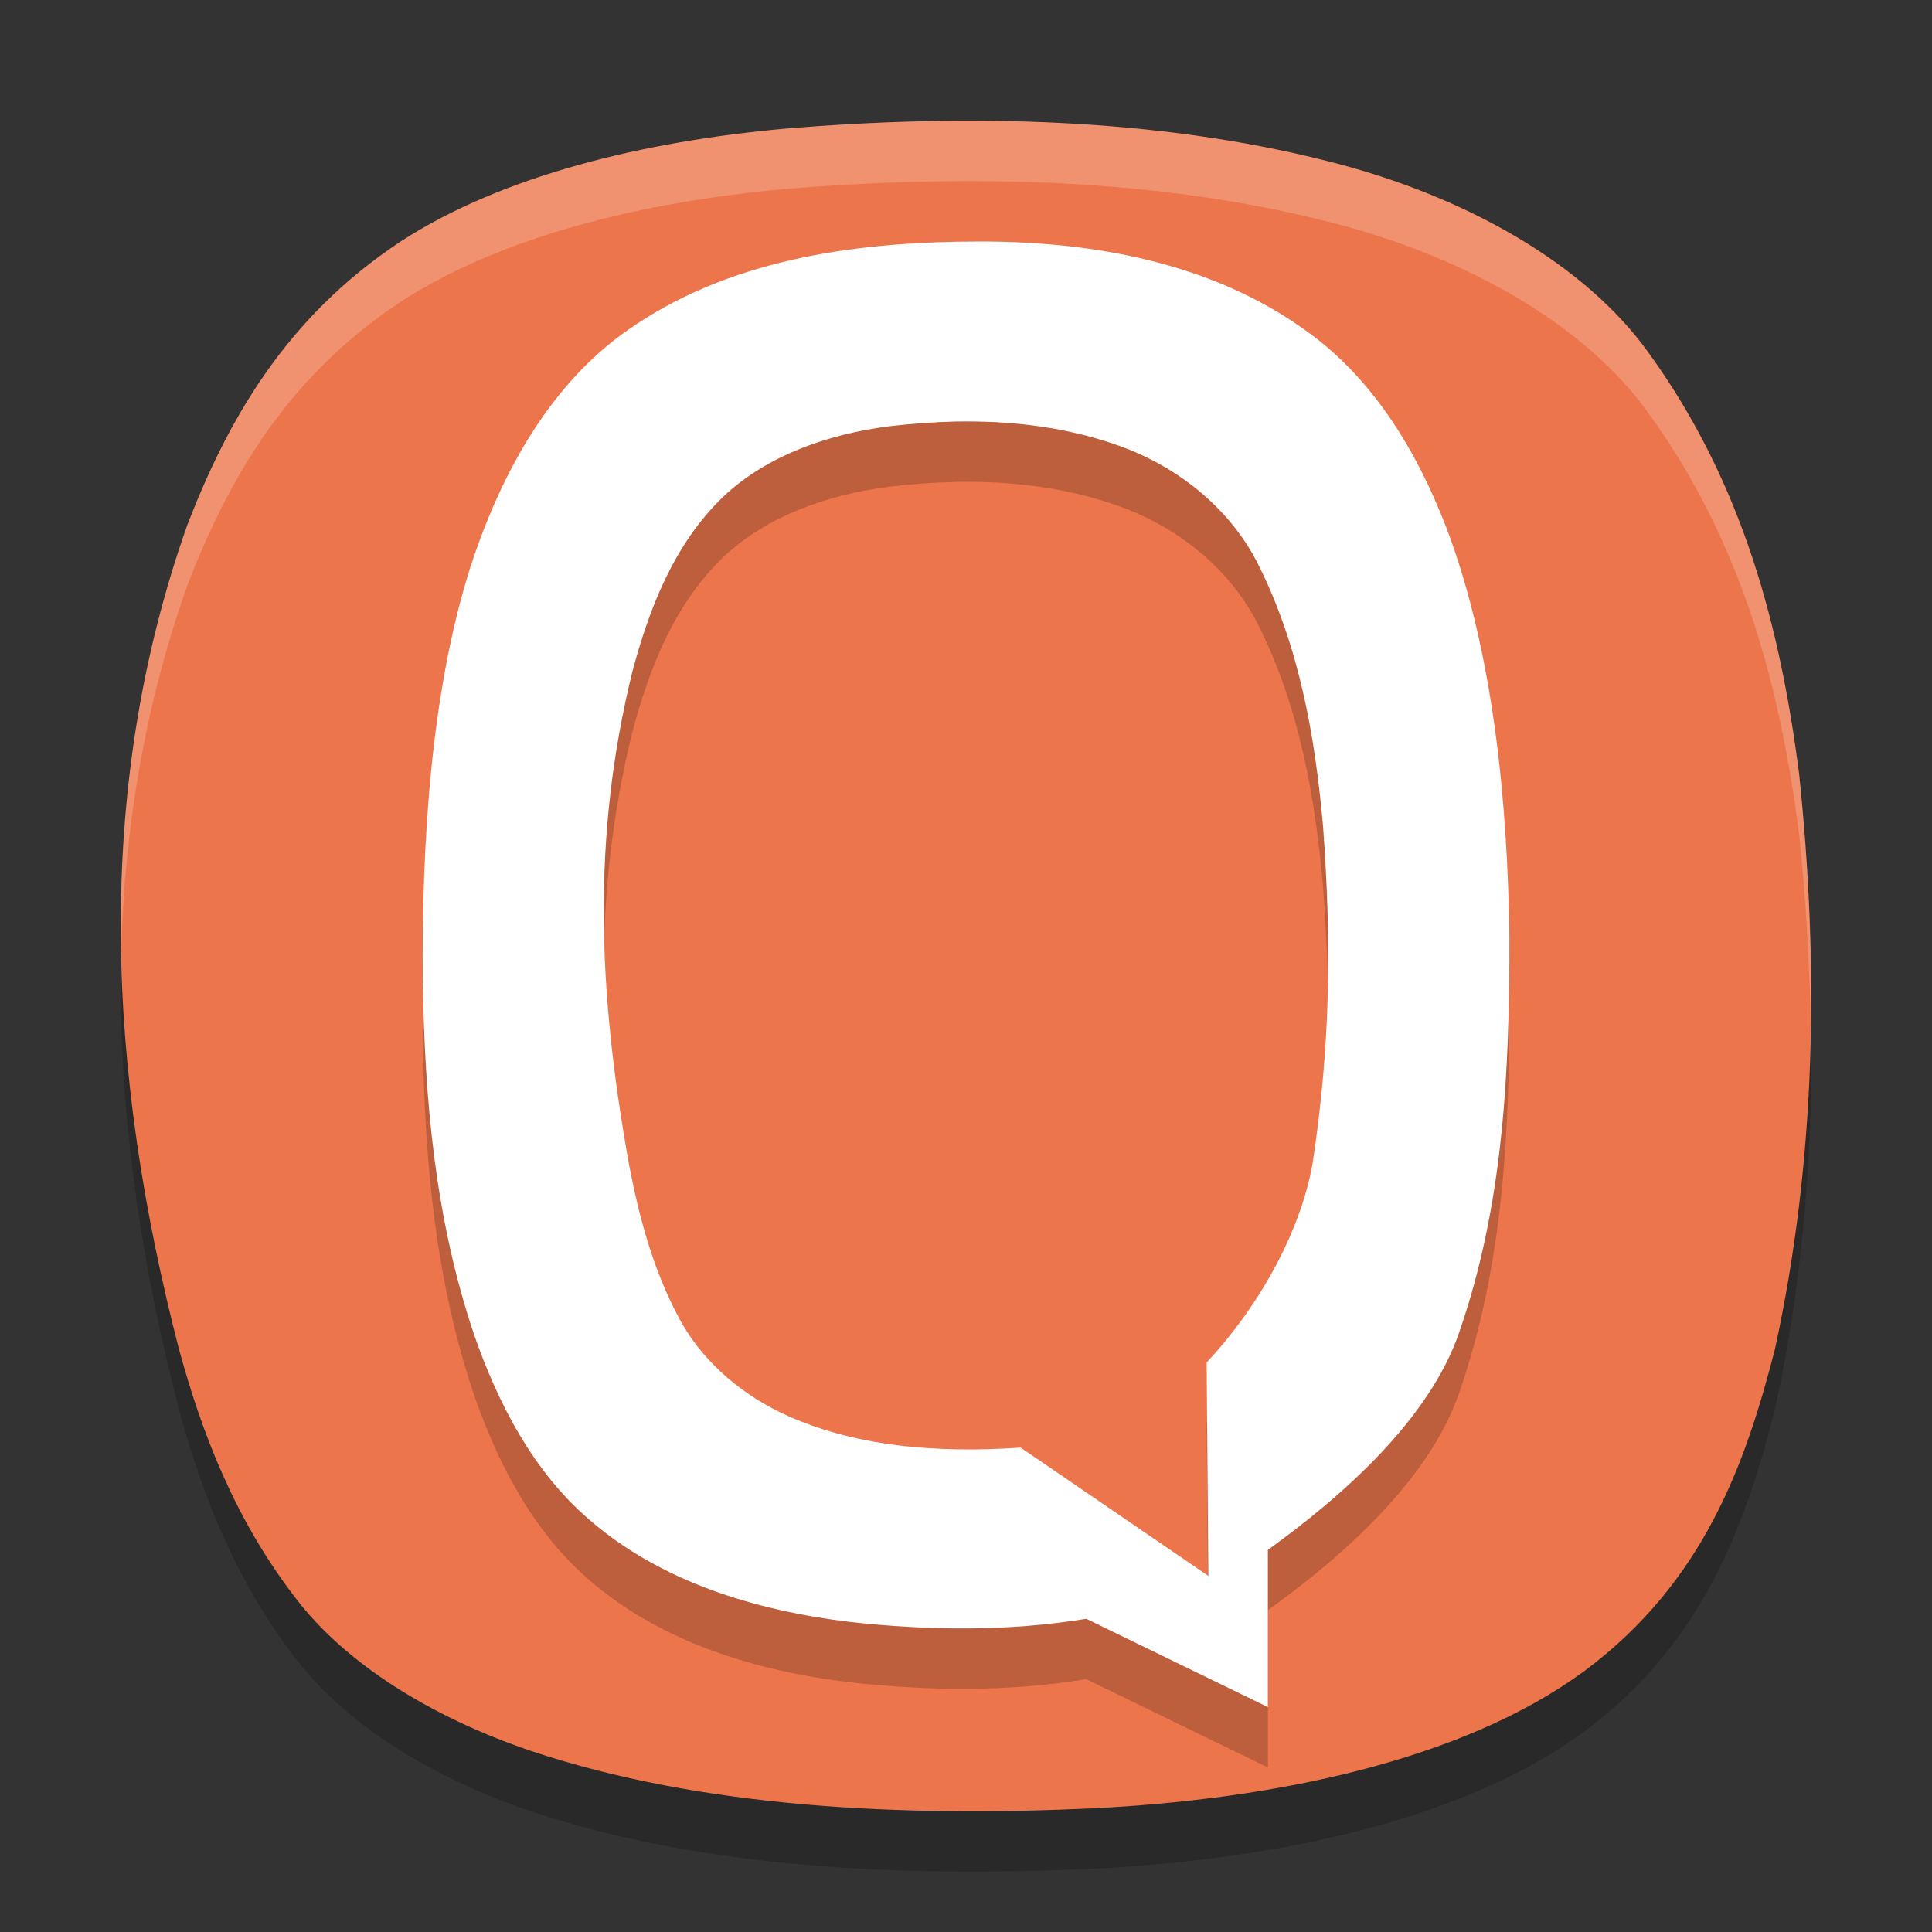 <svg xmlns="http://www.w3.org/2000/svg" width="32" height="32" version="1.1">
 <rect width="100%" height="100%" fill="#333333" stroke="none"/>
 <path style="opacity:0.2" d="m 13.004,3.131 c 3.005,-0.25 6.158,-0.183 9.002,0.542 2.304,0.581 4.26,1.72 5.294,3.162 1.586,2.186 2.193,4.599 2.499,6.983 0.333,3.172 0.286,6.373 -0.4,9.527 -0.482,1.877 -1.168,3.854 -3.159,5.334 -2.021,1.485 -5.136,2.123 -8.126,2.272 -3.154,0.147 -6.479,0 -9.326,-0.952 C 7.126,29.434 5.716,28.549 4.892,27.464 3.893,26.165 3.345,24.747 2.959,23.327 1.797,18.825 1.517,14.166 3.105,9.689 3.759,8.001 4.711,6.268 6.644,4.995 8.326,3.905 10.668,3.342 13.004,3.131 Z"/>
 <path style="fill:#ec754c" d="m 13.004,2.131 c 3.005,-0.25 6.158,-0.183 9.002,0.542 2.304,0.581 4.26,1.72 5.294,3.162 1.586,2.186 2.193,4.599 2.499,6.983 0.333,3.172 0.286,6.373 -0.4,9.527 -0.482,1.877 -1.168,3.854 -3.159,5.334 -2.021,1.485 -5.136,2.123 -8.126,2.272 -3.154,0.147 -6.479,0 -9.326,-0.952 C 7.126,28.434 5.716,27.549 4.892,26.464 3.893,25.165 3.345,23.747 2.959,22.327 1.797,17.825 1.517,13.166 3.105,8.689 3.759,7.001 4.711,5.268 6.644,3.995 8.326,2.905 10.668,2.342 13.004,2.131 Z"/>
 <path style="opacity:0.2" d="m 16.238,5 c -1.96,0 -4.02,0.26 -5.688,1.363 C 9.13,7.284 8.289,8.852 7.781,10.424 c -0.657,2.089 -0.795,4.6 -0.779,6.777 0.03,2.014 0.204,3.991 0.852,5.91 0.396,1.135 0.973,2.251 1.895,3.049 1.199,1.046 2.782,1.519 4.336,1.705 1.297,0.143 2.618,0.159 3.908,-0.053 L 21,29.275 v -2.605 c 1.234,-0.886 2.677,-2.163 3.168,-3.6 C 24.902,20.958 25.003,18.76 25,16.543 24.974,14.341 24.743,11.808 23.955,9.736 23.468,8.475 22.737,7.255 21.613,6.465 20.066,5.351 18.105,5 16.238,5 Z M 15.812,7.982 c 0.123,-0.003 0.247,-0.002 0.369,0 0.817,0.014 1.631,0.135 2.393,0.416 0.987,0.36 1.827,1.065 2.27,1.959 0.68,1.355 0.939,2.851 1.07,4.328 0.143,1.966 0.122,3.624 -0.172,5.578 -0.206,1.163 -0.902,2.387 -1.756,3.305 l 0.027,3.533 -3.107,-2.125 c -1.352,0.091 -2.776,4.66e-4 -3.996,-0.59 -0.712,-0.35 -1.319,-0.898 -1.672,-1.57 -0.428,-0.805 -0.661,-1.684 -0.826,-2.564 -0.498,-2.791 -0.62,-5.35 0.061,-8.125 0.28,-1.047 0.689,-2.121 1.518,-2.91 0.721,-0.676 1.723,-1.024 2.725,-1.154 0.362,-0.044 0.73,-0.071 1.098,-0.08 z"/>
 <path style="fill:#ffffff" d="M 16.238 4 C 14.278 4 12.218 4.26 10.551 5.363 C 9.13 6.284 8.289 7.852 7.781 9.424 C 7.125 11.513 6.987 14.024 7.002 16.201 C 7.032 18.215 7.206 20.192 7.854 22.111 C 8.249 23.246 8.827 24.362 9.748 25.16 C 10.947 26.206 12.53 26.679 14.084 26.865 C 15.381 27.008 16.702 27.024 17.992 26.812 L 21 28.275 L 21 25.67 C 22.234 24.784 23.677 23.507 24.168 22.07 C 24.902 19.958 25.003 17.76 25 15.543 C 24.974 13.341 24.743 10.808 23.955 8.736 C 23.468 7.475 22.737 6.255 21.613 5.465 C 20.066 4.351 18.105 4 16.238 4 z M 15.812 6.982 C 15.935 6.979 16.059 6.98 16.182 6.982 C 16.999 6.996 17.812 7.118 18.574 7.398 C 19.562 7.759 20.401 8.463 20.844 9.357 C 21.523 10.712 21.783 12.208 21.914 13.686 C 22.057 15.652 22.036 17.309 21.742 19.264 C 21.536 20.427 20.84 21.651 19.986 22.568 L 20.014 26.102 L 16.906 23.977 C 15.555 24.068 14.13 23.977 12.91 23.387 C 12.198 23.037 11.591 22.489 11.238 21.816 C 10.81 21.011 10.577 20.132 10.412 19.252 C 9.914 16.461 9.792 13.902 10.473 11.127 C 10.753 10.08 11.162 9.006 11.99 8.217 C 12.711 7.541 13.714 7.193 14.715 7.062 C 15.077 7.019 15.445 6.992 15.812 6.982 z"/>
 <path style="fill:#ffffff;opacity:0.2" d="M 16.422 2.002 C 15.277 1.989 14.131 2.037 13.004 2.131 C 10.668 2.341 8.326 2.904 6.645 3.994 C 4.712 5.267 3.76 7.001 3.105 8.689 C 2.277 11.024 1.96 13.407 2.008 15.793 C 2.057 13.742 2.393 11.698 3.105 9.689 C 3.76 8.001 4.712 6.267 6.645 4.994 C 8.326 3.904 10.668 3.341 13.004 3.131 C 16.009 2.881 19.162 2.949 22.006 3.674 C 24.31 4.255 26.265 5.394 27.299 6.836 C 28.884 9.022 29.492 11.435 29.799 13.818 C 29.909 14.87 29.973 15.926 29.99 16.98 C 30.011 15.592 29.944 14.202 29.799 12.818 C 29.492 10.435 28.884 8.022 27.299 5.836 C 26.265 4.394 24.31 3.255 22.006 2.674 C 20.228 2.221 18.329 2.024 16.422 2.002 z"/>
</svg>
